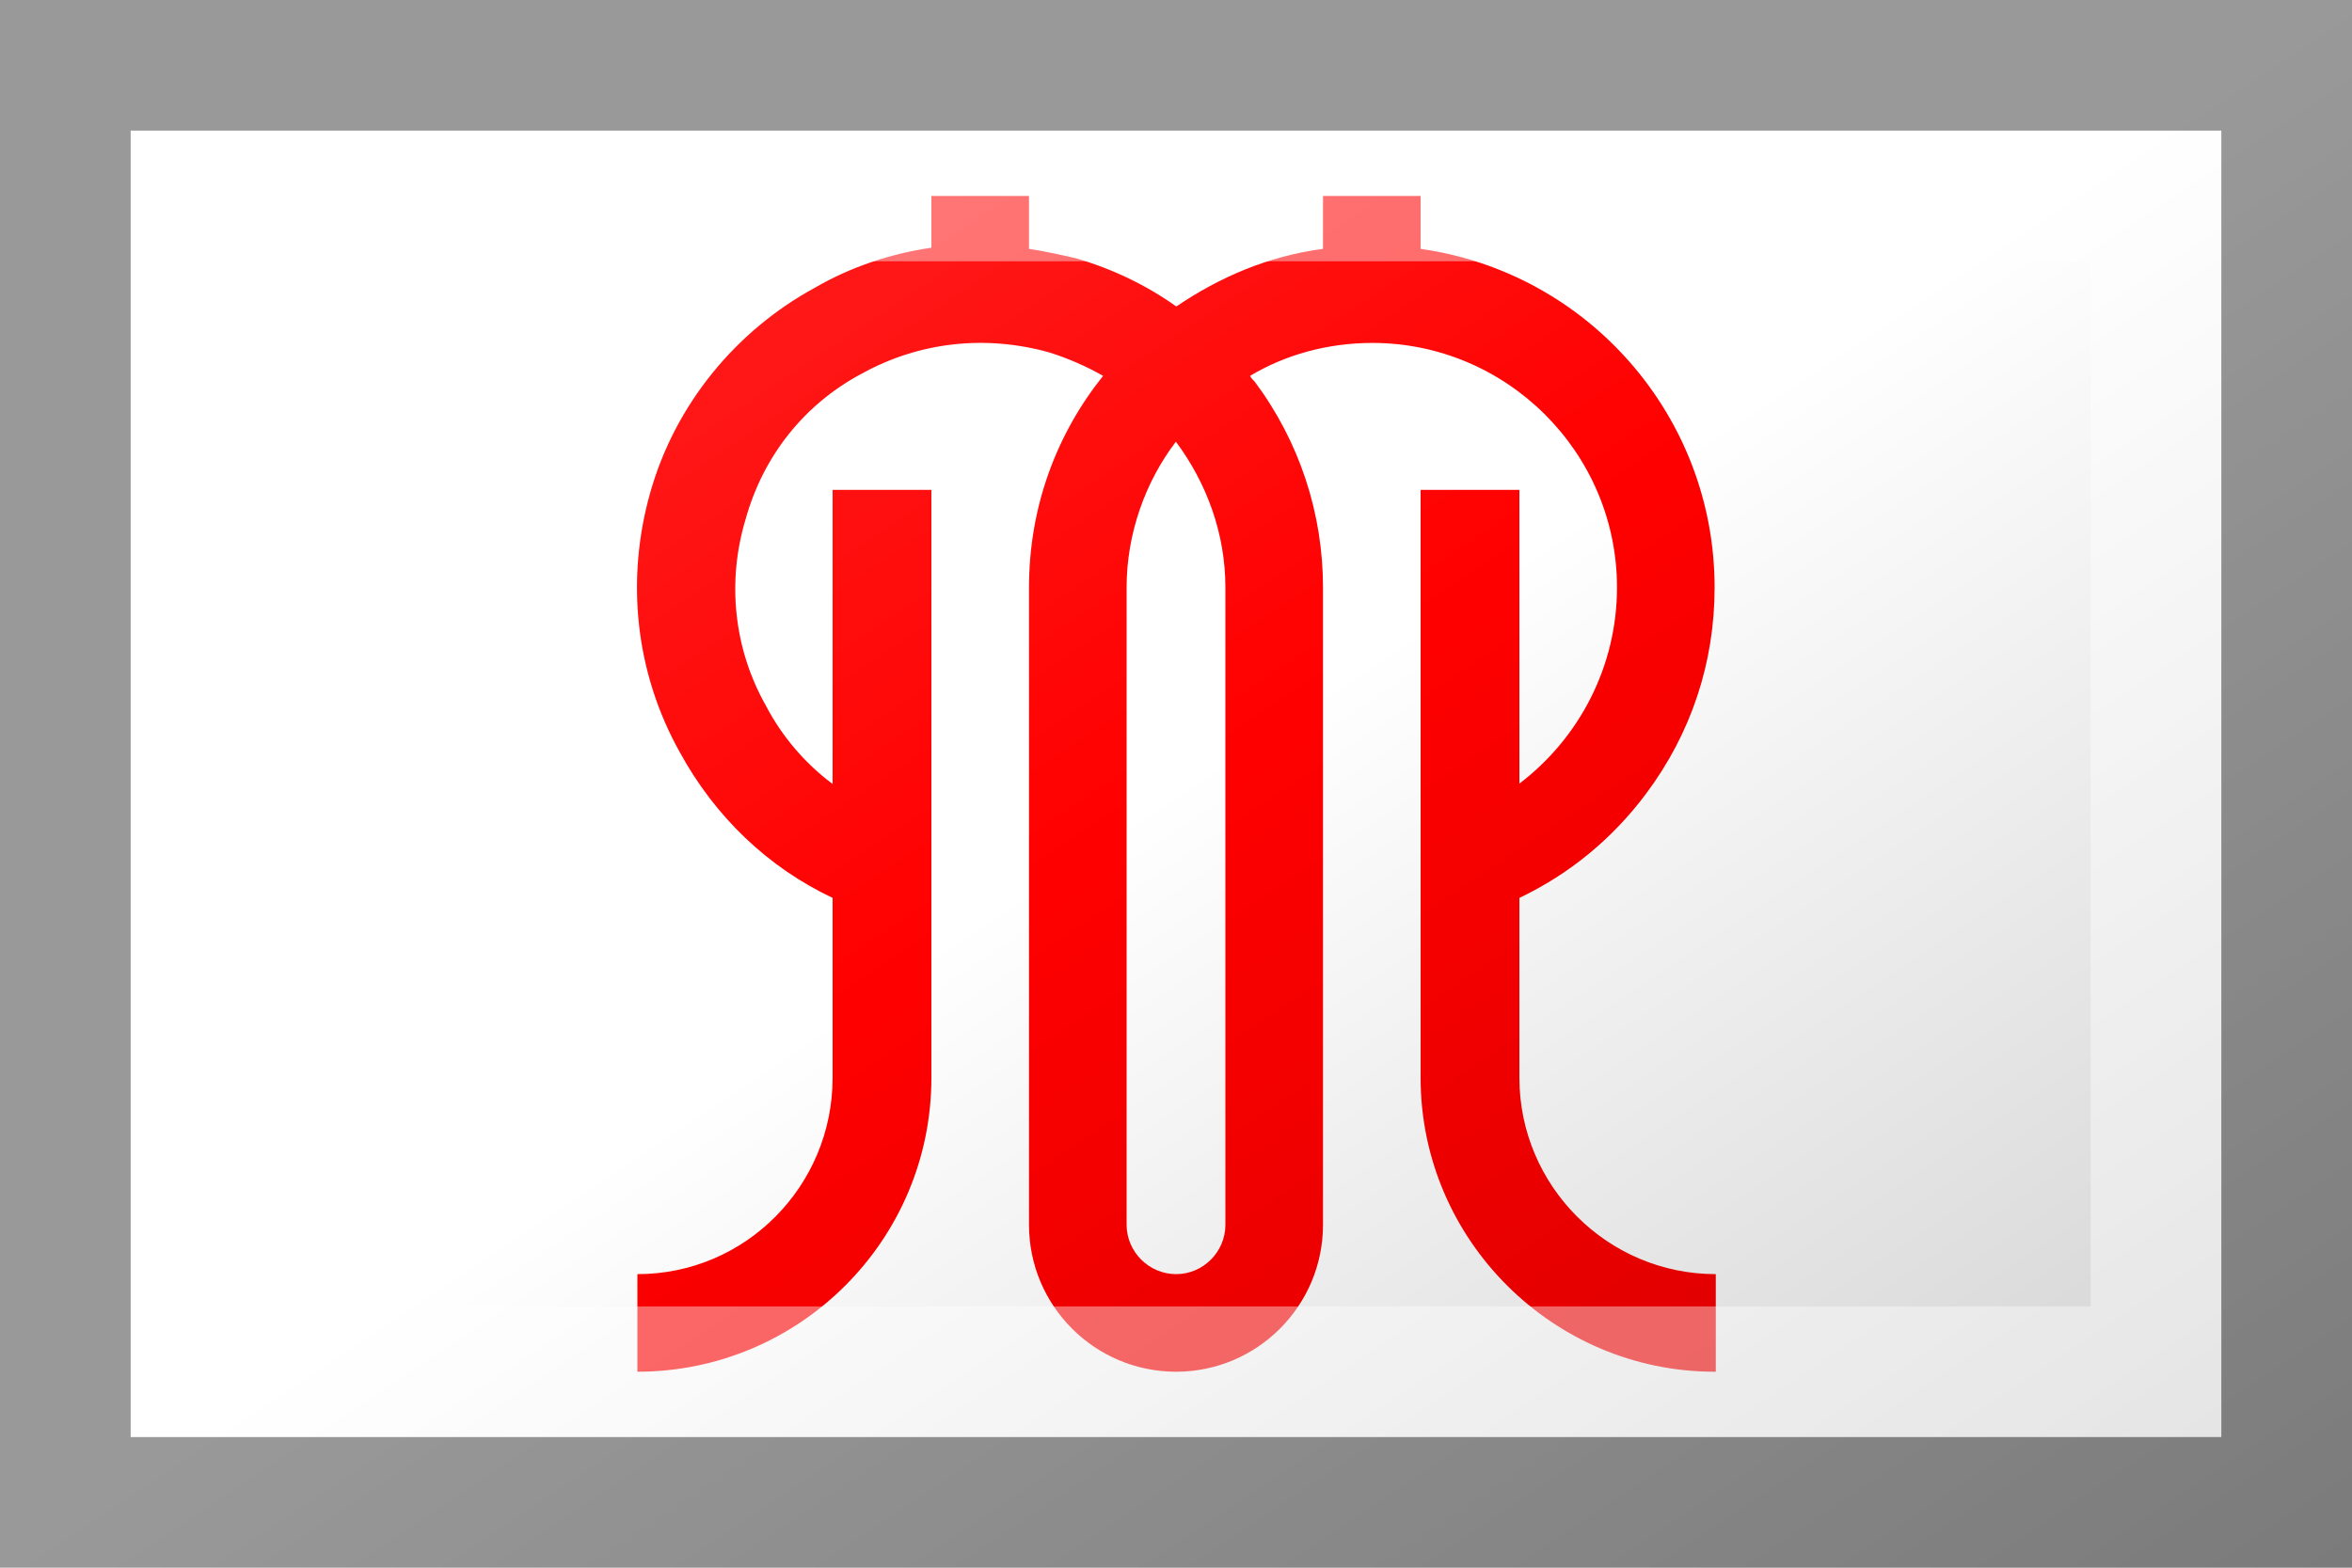 <?xml version="1.0"?>
<svg xmlns="http://www.w3.org/2000/svg" xmlns:xlink="http://www.w3.org/1999/xlink" version="1.1" width="540" height="360" viewBox="0 0 540 360">
<!-- Generated by Kreative Vexillo v1.0 -->
<style>
.red{fill:rgb(255,0,0);}
.white{fill:rgb(255,255,255);}
</style>
<defs>
<path id="e" d="M 0.458 0.5 C 0.321 0.5 0.208 0.388 0.208 0.25 V -0.25 H 0.292 V -2.0E-4 C 0.343 -0.039 0.375 -0.1 0.375 -0.167 C 0.375 -0.282 0.281 -0.375 0.167 -0.375 C 0.129 -0.375 0.093 -0.365 0.063 -0.347 C 0.064 -0.345 0.065 -0.344 0.067 -0.342 C 0.105 -0.291 0.125 -0.23 0.125 -0.167 V 0.375 C 0.125 0.444 0.069 0.5 1.0000169E-4 0.5 C -0.069 0.5 -0.125 0.444 -0.125 0.375 V -0.167 C -0.125 -0.235 -0.102 -0.297 -0.062 -0.347 C -0.076 -0.355 -0.092 -0.362 -0.108 -0.367 C -0.162 -0.382 -0.218 -0.376 -0.267 -0.349 C -0.316 -0.323 -0.351 -0.279 -0.366 -0.225 C -0.382 -0.172 -0.376 -0.115 -0.349 -0.067 C -0.335 -0.04 -0.315 -0.017 -0.292 1.0E-4 V -0.25 H -0.208 V 0.25 C -0.208 0.388 -0.32 0.5 -0.458 0.5 V 0.417 C -0.366 0.417 -0.292 0.342 -0.292 0.25 V 0.097 C -0.347 0.071 -0.392 0.028 -0.422 -0.027 C -0.46 -0.095 -0.468 -0.174 -0.447 -0.248 S -0.375 -0.385 -0.307 -0.422 C -0.276 -0.44 -0.242 -0.451 -0.208 -0.456 V -0.5 H -0.125 V -0.455 C -0.112 -0.453 -0.098 -0.45 -0.085 -0.447 C -0.054 -0.438 -0.025 -0.424 2.9999018E-4 -0.406 C 0.037 -0.431 0.079 -0.449 0.125 -0.455 V -0.5 H 0.208 V -0.455 C 0.35 -0.435 0.458 -0.313 0.458 -0.167 C 0.458 -0.103 0.438 -0.043 0.4 0.008 C 0.371 0.047 0.334 0.077 0.292 0.097 V 0.25 C 0.292 0.342 0.367 0.417 0.459 0.417 V 0.5 Z M -1.0E-4 -0.291 C -0.026 -0.257 -0.042 -0.213 -0.042 -0.167 V 0.375 C -0.042 0.398 -0.023 0.417 1.0000169E-4 0.417 S 0.042 0.398 0.042 0.375 V -0.167 C 0.042 -0.213 0.026 -0.256 -1.0E-4 -0.291 Z"/>
<linearGradient id="glaze" x1="0%" y1="0%" x2="100%" y2="100%">
<stop offset="0%" stop-color="rgb(255,255,255)" stop-opacity="0.2"/>
<stop offset="49.999%" stop-color="rgb(255,255,255)" stop-opacity="0.0"/>
<stop offset="50.001%" stop-color="rgb(0,0,0)" stop-opacity="0.0"/>
<stop offset="100%" stop-color="rgb(0,0,0)" stop-opacity="0.2"/>
</linearGradient>
</defs>
<g>
<rect x="0" y="0" width="540" height="360" class="white"/>
<use xlink:href="#e" transform="translate(270 180) scale(270 270) rotate(0)" class="red"/>
</g>
<g>
<rect x="0" y="0" width="540" height="360" fill="url(#glaze)"/>
<path d="M 30 30 L 510 30 L 510 330 L 30 330 Z M 60 60 L 60 300 L 480 300 L 480 60 Z" fill="rgb(255,255,255)" opacity="0.4"/>
<path d="M 0 0 L 540 0 L 540 360 L 0 360 Z M 30 30 L 30 330 L 510 330 L 510 30 Z" fill="rgb(0,0,0)" opacity="0.4"/>
</g>
</svg>
